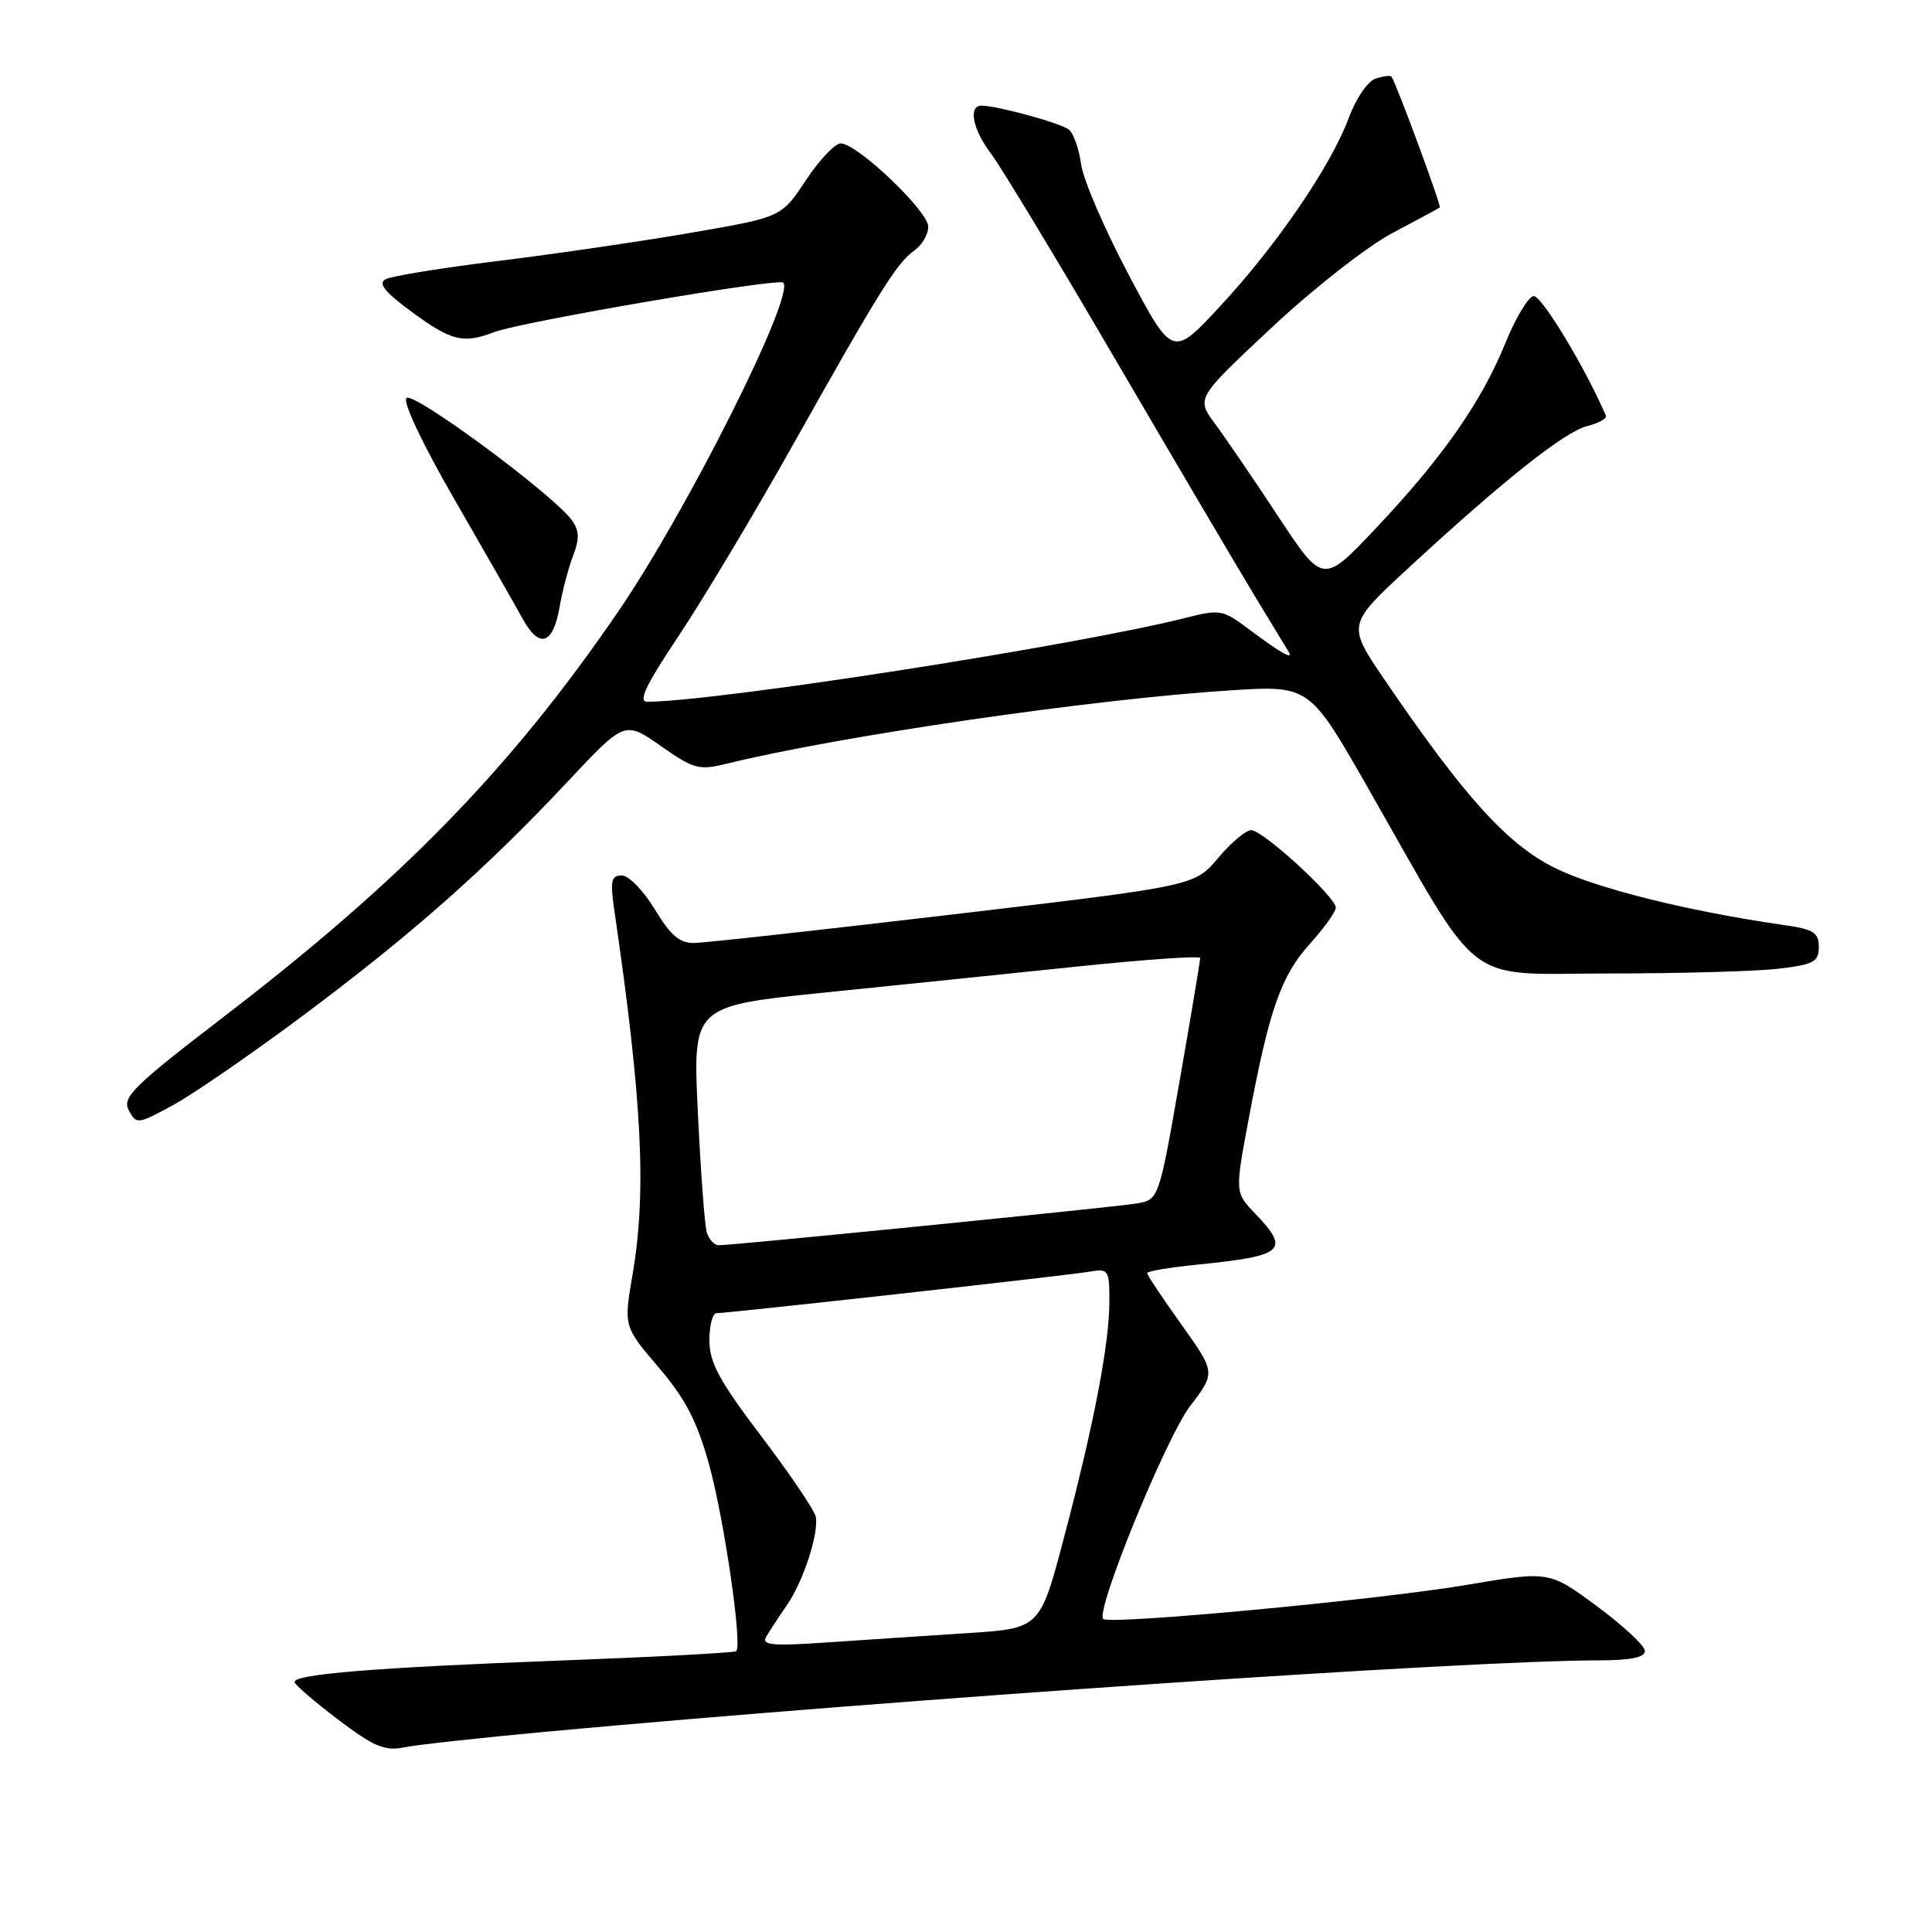 <?xml version="1.0" encoding="UTF-8" standalone="no"?>
<!DOCTYPE svg PUBLIC "-//W3C//DTD SVG 1.1//EN" "http://www.w3.org/Graphics/SVG/1.1/DTD/svg11.dtd" >
<svg xmlns="http://www.w3.org/2000/svg" xmlns:xlink="http://www.w3.org/1999/xlink" version="1.1" viewBox="0 0 256 256">
 <g >
 <path fill="currentColor"
d=" M 72.50 229.45 C 119.65 225.10 194.59 220.02 211.75 220.01 C 216.10 220.00 217.99 219.62 217.96 218.75 C 217.94 218.06 215.07 215.40 211.60 212.83 C 205.28 208.16 205.28 208.16 194.39 210.00 C 182.63 211.99 146.99 215.33 146.18 214.52 C 145.12 213.46 154.50 190.50 157.70 186.31 C 161.08 181.87 161.08 181.87 156.54 175.51 C 154.04 172.01 152.00 168.94 152.00 168.69 C 152.00 168.44 155.04 167.93 158.75 167.56 C 170.18 166.41 170.99 165.68 166.32 160.81 C 163.63 158.01 163.63 158.01 165.46 148.25 C 168.16 133.82 169.74 129.30 173.56 125.07 C 175.45 122.97 177.00 120.81 177.00 120.27 C 177.00 118.85 167.34 110.00 165.79 110.00 C 165.08 110.00 163.10 111.66 161.40 113.70 C 158.29 117.39 158.29 117.39 126.40 121.15 C 108.85 123.22 93.37 124.93 91.99 124.95 C 90.07 124.99 88.85 123.95 86.77 120.50 C 85.27 118.02 83.30 116.00 82.39 116.00 C 80.98 116.00 80.83 116.71 81.42 120.75 C 85.10 145.90 85.69 157.92 83.82 168.86 C 82.64 175.75 82.64 175.75 87.25 181.16 C 90.82 185.34 92.34 188.26 93.95 194.03 C 95.94 201.19 98.38 217.95 97.56 218.78 C 97.34 219.00 86.76 219.56 74.05 220.04 C 49.90 220.95 38.98 221.83 39.03 222.88 C 39.05 223.22 41.63 225.45 44.77 227.83 C 49.52 231.43 50.98 232.05 53.49 231.54 C 55.15 231.20 63.70 230.26 72.50 229.45 Z  M 40.12 134.59 C 54.44 123.91 64.38 115.13 75.14 103.65 C 82.78 95.50 82.78 95.50 87.55 98.84 C 91.97 101.94 92.60 102.10 96.40 101.17 C 111.35 97.50 144.83 92.63 163.00 91.48 C 173.50 90.81 173.50 90.81 181.26 104.40 C 196.65 131.36 193.58 129.00 213.28 128.99 C 222.75 128.99 232.86 128.70 235.75 128.35 C 240.34 127.80 241.00 127.44 241.00 125.47 C 241.00 123.56 240.31 123.13 236.25 122.55 C 223.62 120.74 211.22 117.64 205.89 114.94 C 199.65 111.79 193.97 105.50 183.50 90.12 C 178.50 82.78 178.50 82.78 186.50 75.38 C 199.09 63.74 207.30 57.21 210.31 56.46 C 211.84 56.07 212.96 55.45 212.79 55.08 C 210.00 48.61 204.20 39.03 203.19 39.23 C 202.47 39.38 200.80 42.17 199.48 45.44 C 196.33 53.21 191.15 60.63 182.40 69.90 C 175.31 77.43 175.31 77.43 169.39 68.46 C 166.14 63.53 162.36 57.99 160.99 56.14 C 158.50 52.77 158.50 52.77 168.50 43.41 C 174.03 38.23 181.18 32.64 184.50 30.88 C 187.80 29.13 190.63 27.61 190.78 27.49 C 191.02 27.31 185.05 11.13 184.38 10.16 C 184.26 9.97 183.31 10.08 182.29 10.41 C 181.25 10.74 179.68 13.02 178.73 15.60 C 176.36 21.98 169.18 32.50 161.68 40.57 C 155.37 47.37 155.37 47.37 149.57 36.43 C 146.38 30.42 143.53 23.82 143.25 21.76 C 142.97 19.71 142.24 17.64 141.62 17.16 C 140.51 16.30 132.10 14.00 130.06 14.00 C 128.25 14.00 128.89 17.17 131.35 20.41 C 132.64 22.11 140.14 34.52 148.01 48.00 C 155.89 61.48 164.11 75.42 166.28 79.00 C 168.46 82.58 170.48 85.91 170.77 86.40 C 171.44 87.53 169.54 86.43 165.18 83.15 C 162.07 80.82 161.56 80.73 157.18 81.85 C 142.89 85.48 95.29 92.91 85.79 92.99 C 84.51 93.00 85.52 90.86 89.93 84.25 C 93.14 79.44 99.94 68.08 105.04 59.00 C 116.51 38.57 118.83 34.84 121.16 33.19 C 122.17 32.47 123.00 31.05 123.00 30.04 C 123.00 27.97 113.57 19.00 111.40 19.00 C 110.64 19.00 108.56 21.20 106.78 23.89 C 103.55 28.78 103.55 28.78 91.52 30.85 C 84.91 31.99 73.42 33.67 66.00 34.58 C 58.58 35.49 51.87 36.58 51.09 37.00 C 50.06 37.55 50.98 38.70 54.59 41.35 C 59.84 45.20 61.37 45.57 65.51 44.00 C 69.10 42.63 103.14 36.81 103.78 37.45 C 105.41 39.08 91.04 67.71 81.90 81.06 C 67.73 101.76 53.33 116.56 29.76 134.64 C 17.58 143.99 16.15 145.40 17.07 147.13 C 18.08 149.01 18.24 148.99 22.92 146.44 C 25.57 145.00 33.31 139.67 40.12 134.59 Z  M 74.15 80.42 C 74.53 78.26 75.33 75.20 75.95 73.61 C 76.80 71.40 76.76 70.30 75.78 68.94 C 73.38 65.58 54.77 51.83 53.86 52.74 C 53.34 53.26 56.00 58.87 60.24 66.21 C 64.23 73.13 68.29 80.23 69.25 81.98 C 71.47 86.02 73.28 85.44 74.15 80.42 Z  M 101.53 216.87 C 101.97 216.11 103.19 214.25 104.25 212.72 C 106.42 209.60 108.49 203.27 108.10 201.00 C 107.96 200.18 104.73 195.39 100.92 190.37 C 95.32 182.98 94.00 180.55 94.00 177.62 C 94.00 175.63 94.42 174.00 94.94 174.00 C 96.54 174.00 141.34 169.02 144.25 168.52 C 146.90 168.07 147.00 168.20 147.00 172.44 C 147.00 178.07 144.92 188.87 140.95 203.87 C 137.80 215.78 137.80 215.78 128.15 216.40 C 122.84 216.74 114.50 217.30 109.62 217.63 C 102.27 218.13 100.88 218.00 101.53 216.87 Z  M 93.64 163.25 C 93.37 162.29 92.84 155.16 92.47 147.40 C 91.79 133.31 91.79 133.31 109.15 131.53 C 118.69 130.56 133.81 129.00 142.75 128.07 C 151.69 127.14 159.01 126.63 159.03 126.94 C 159.04 127.25 157.82 134.59 156.30 143.25 C 153.55 158.99 153.55 158.99 150.52 159.48 C 147.36 159.99 97.20 165.00 95.25 165.00 C 94.64 165.00 93.91 164.21 93.64 163.25 Z "/>
</g>
</svg>